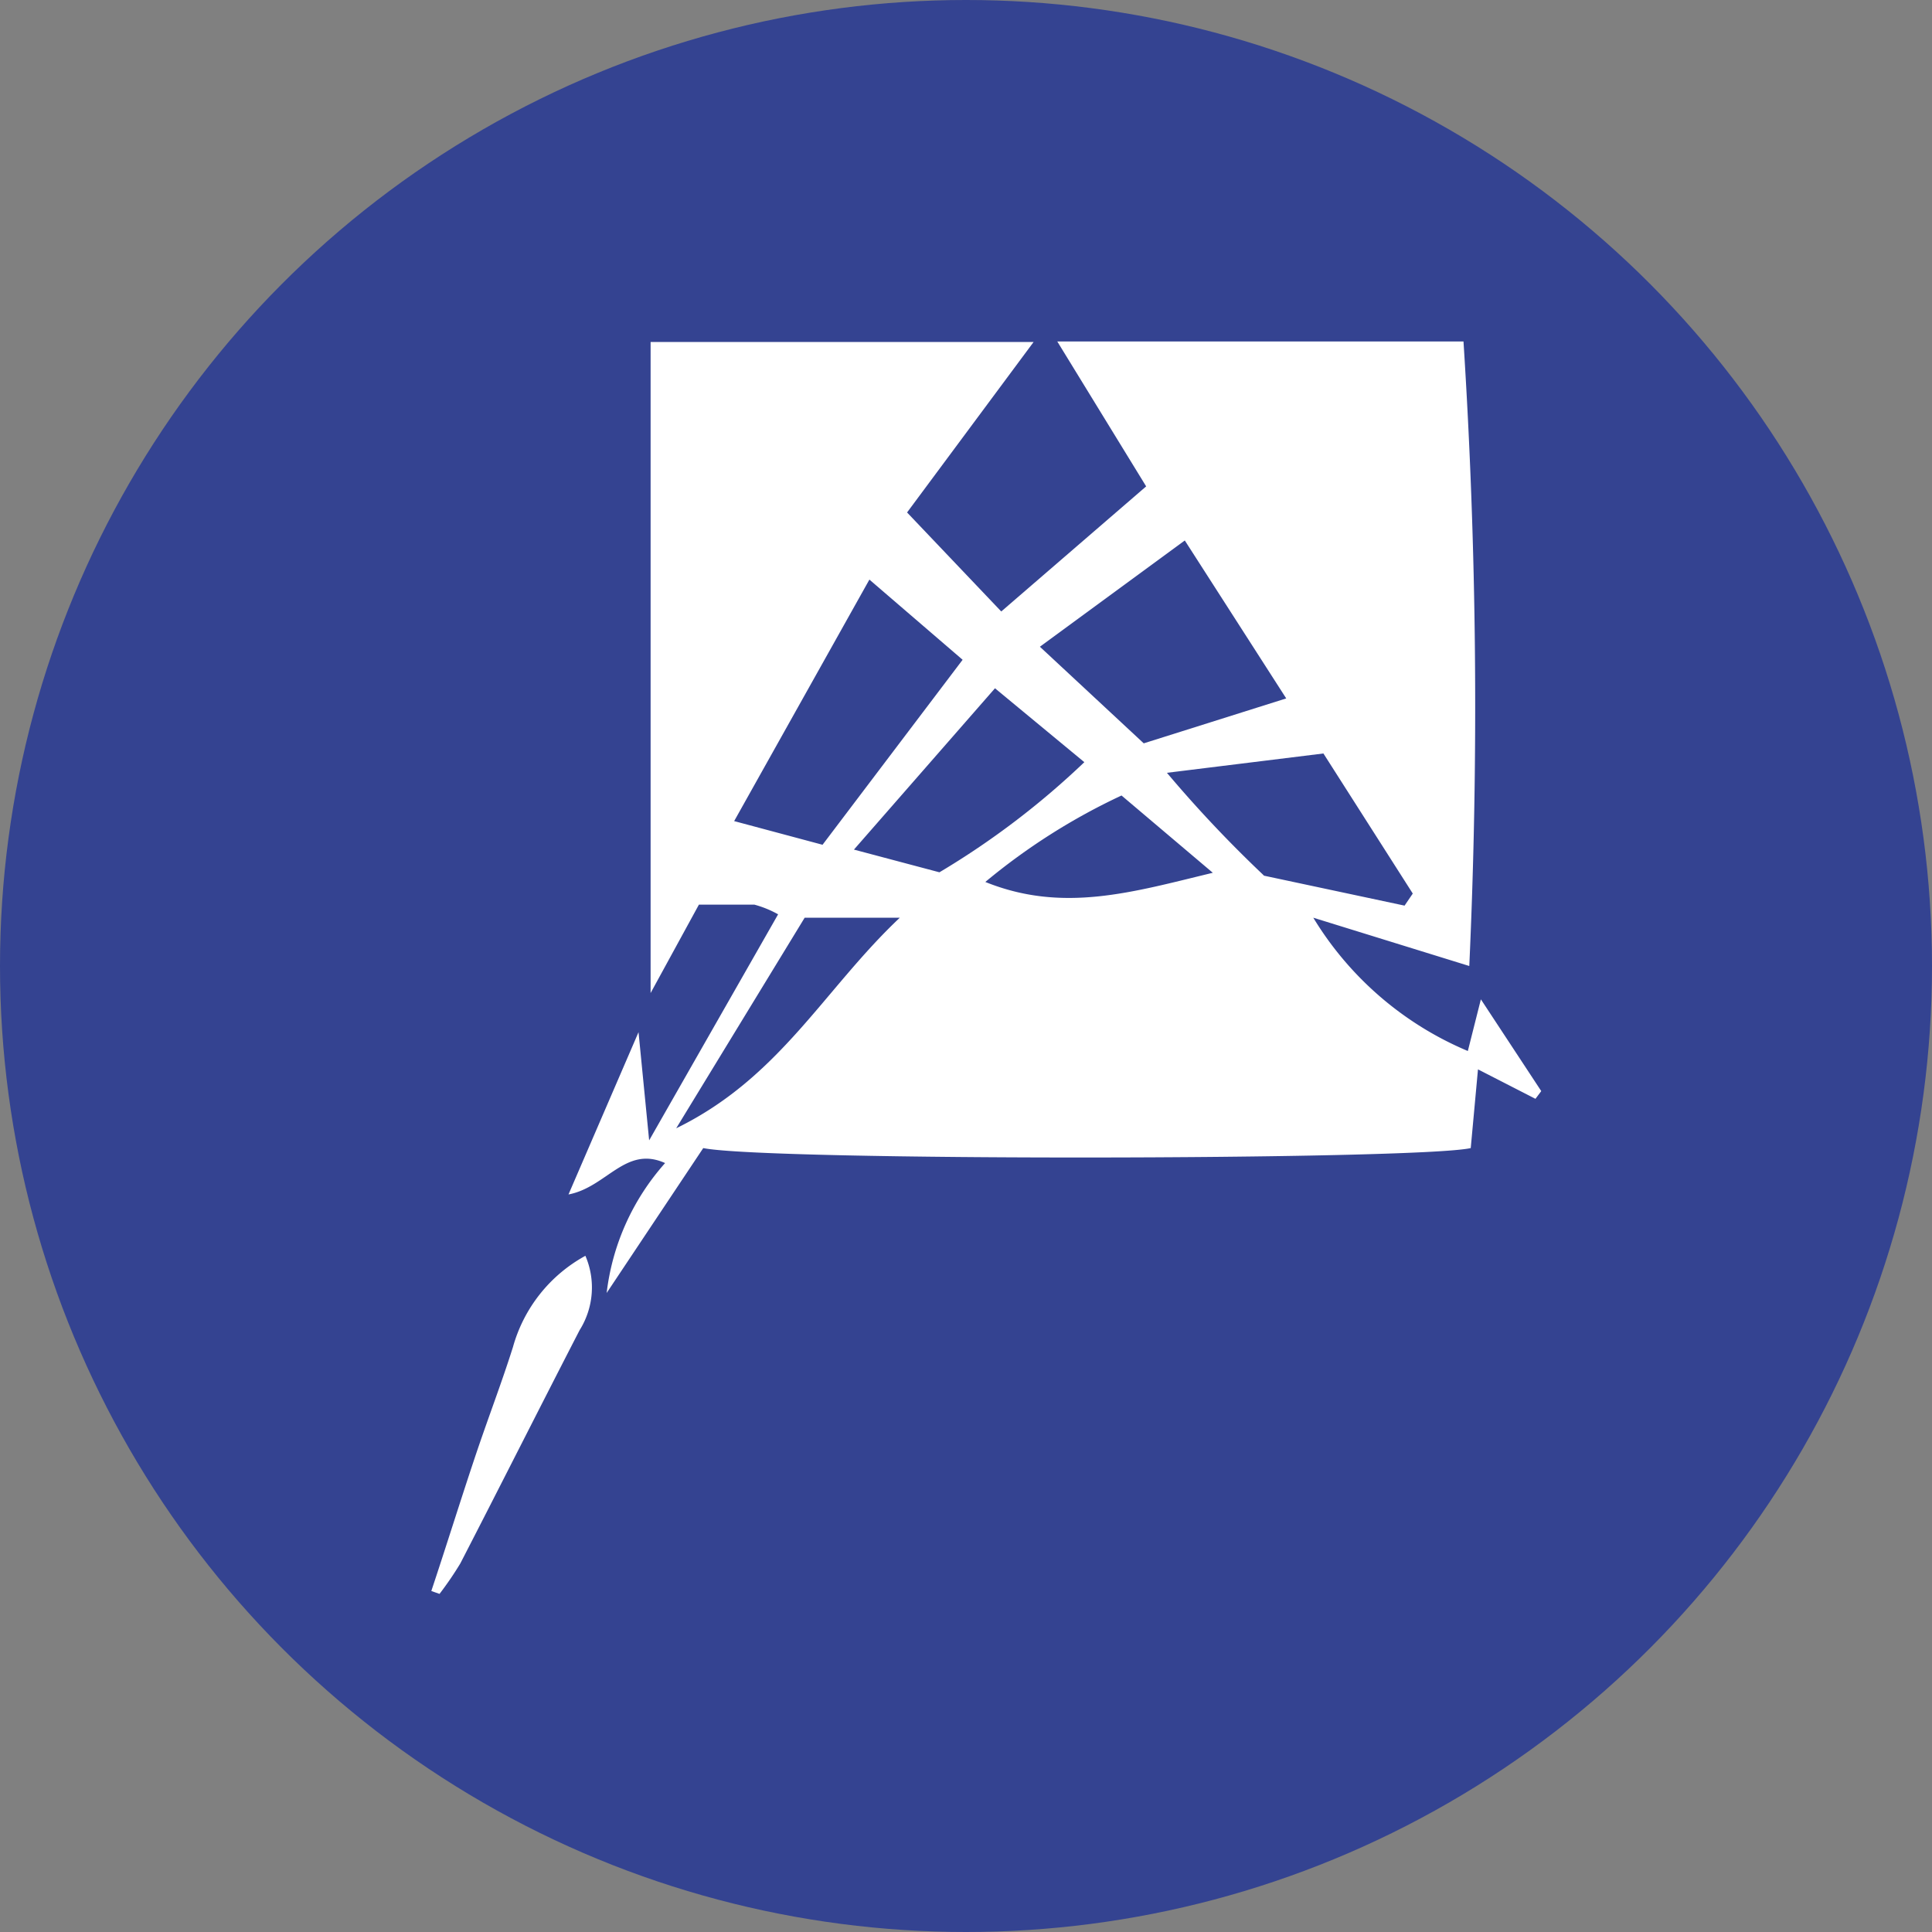 <svg xmlns="http://www.w3.org/2000/svg" viewBox="0 0 40 40"><rect x="0" y="0" width="40" height="40" fill="#808080" stroke="none"/><g data-name="лого игры"><circle cx="20" cy="20" r="20" fill="#344391"/><path fill="#fff" d="M30.39 21.76l.27-1.07 1.25 1.9-.12.16-1.19-.61-.15 1.63c-1.14.25-14.54.27-15.89 0l-2 3a4.91 4.91 0 011.21-2.69c-.82-.37-1.21.5-2 .65l1.45-3.36.22 2.24 2.67-4.68a2.16 2.16 0 00-.49-.2h-1.15l-1 1.83V7.08h7.93l-2.62 3.53 1.95 2.05 3-2.59-1.84-3h8.41A118 118 0 0130.42 20l-3.23-1a6.85 6.85 0 003.2 2.76zM18 12l-2.8 5 1.83.49 2.9-3.83zm8.63 2.46l-2.1-3.27-3 2.2 2.15 2zm-.46 3.67l2.91.62.17-.25-1.85-2.9-3.24.4a25.82 25.82 0 001.98 2.1zm-5.57-3.88l-2.92 3.34 1.77.47a16.75 16.75 0 003-2.28zM16.66 19L14 23.36c2.15-1.05 3.06-2.88 4.63-4.36zm6.56-2.53a13 13 0 00-2.82 1.79c1.61.65 3.05.21 4.71-.19zM8.93 32.94c.3-.9.58-1.8.88-2.7s.56-1.56.81-2.35a3.1 3.1 0 011.5-1.89 1.66 1.66 0 01-.12 1.54c-.83 1.61-1.64 3.22-2.47 4.83a7.06 7.06 0 01-.43.63z" data-name="8GEJhv"/></g></svg>
